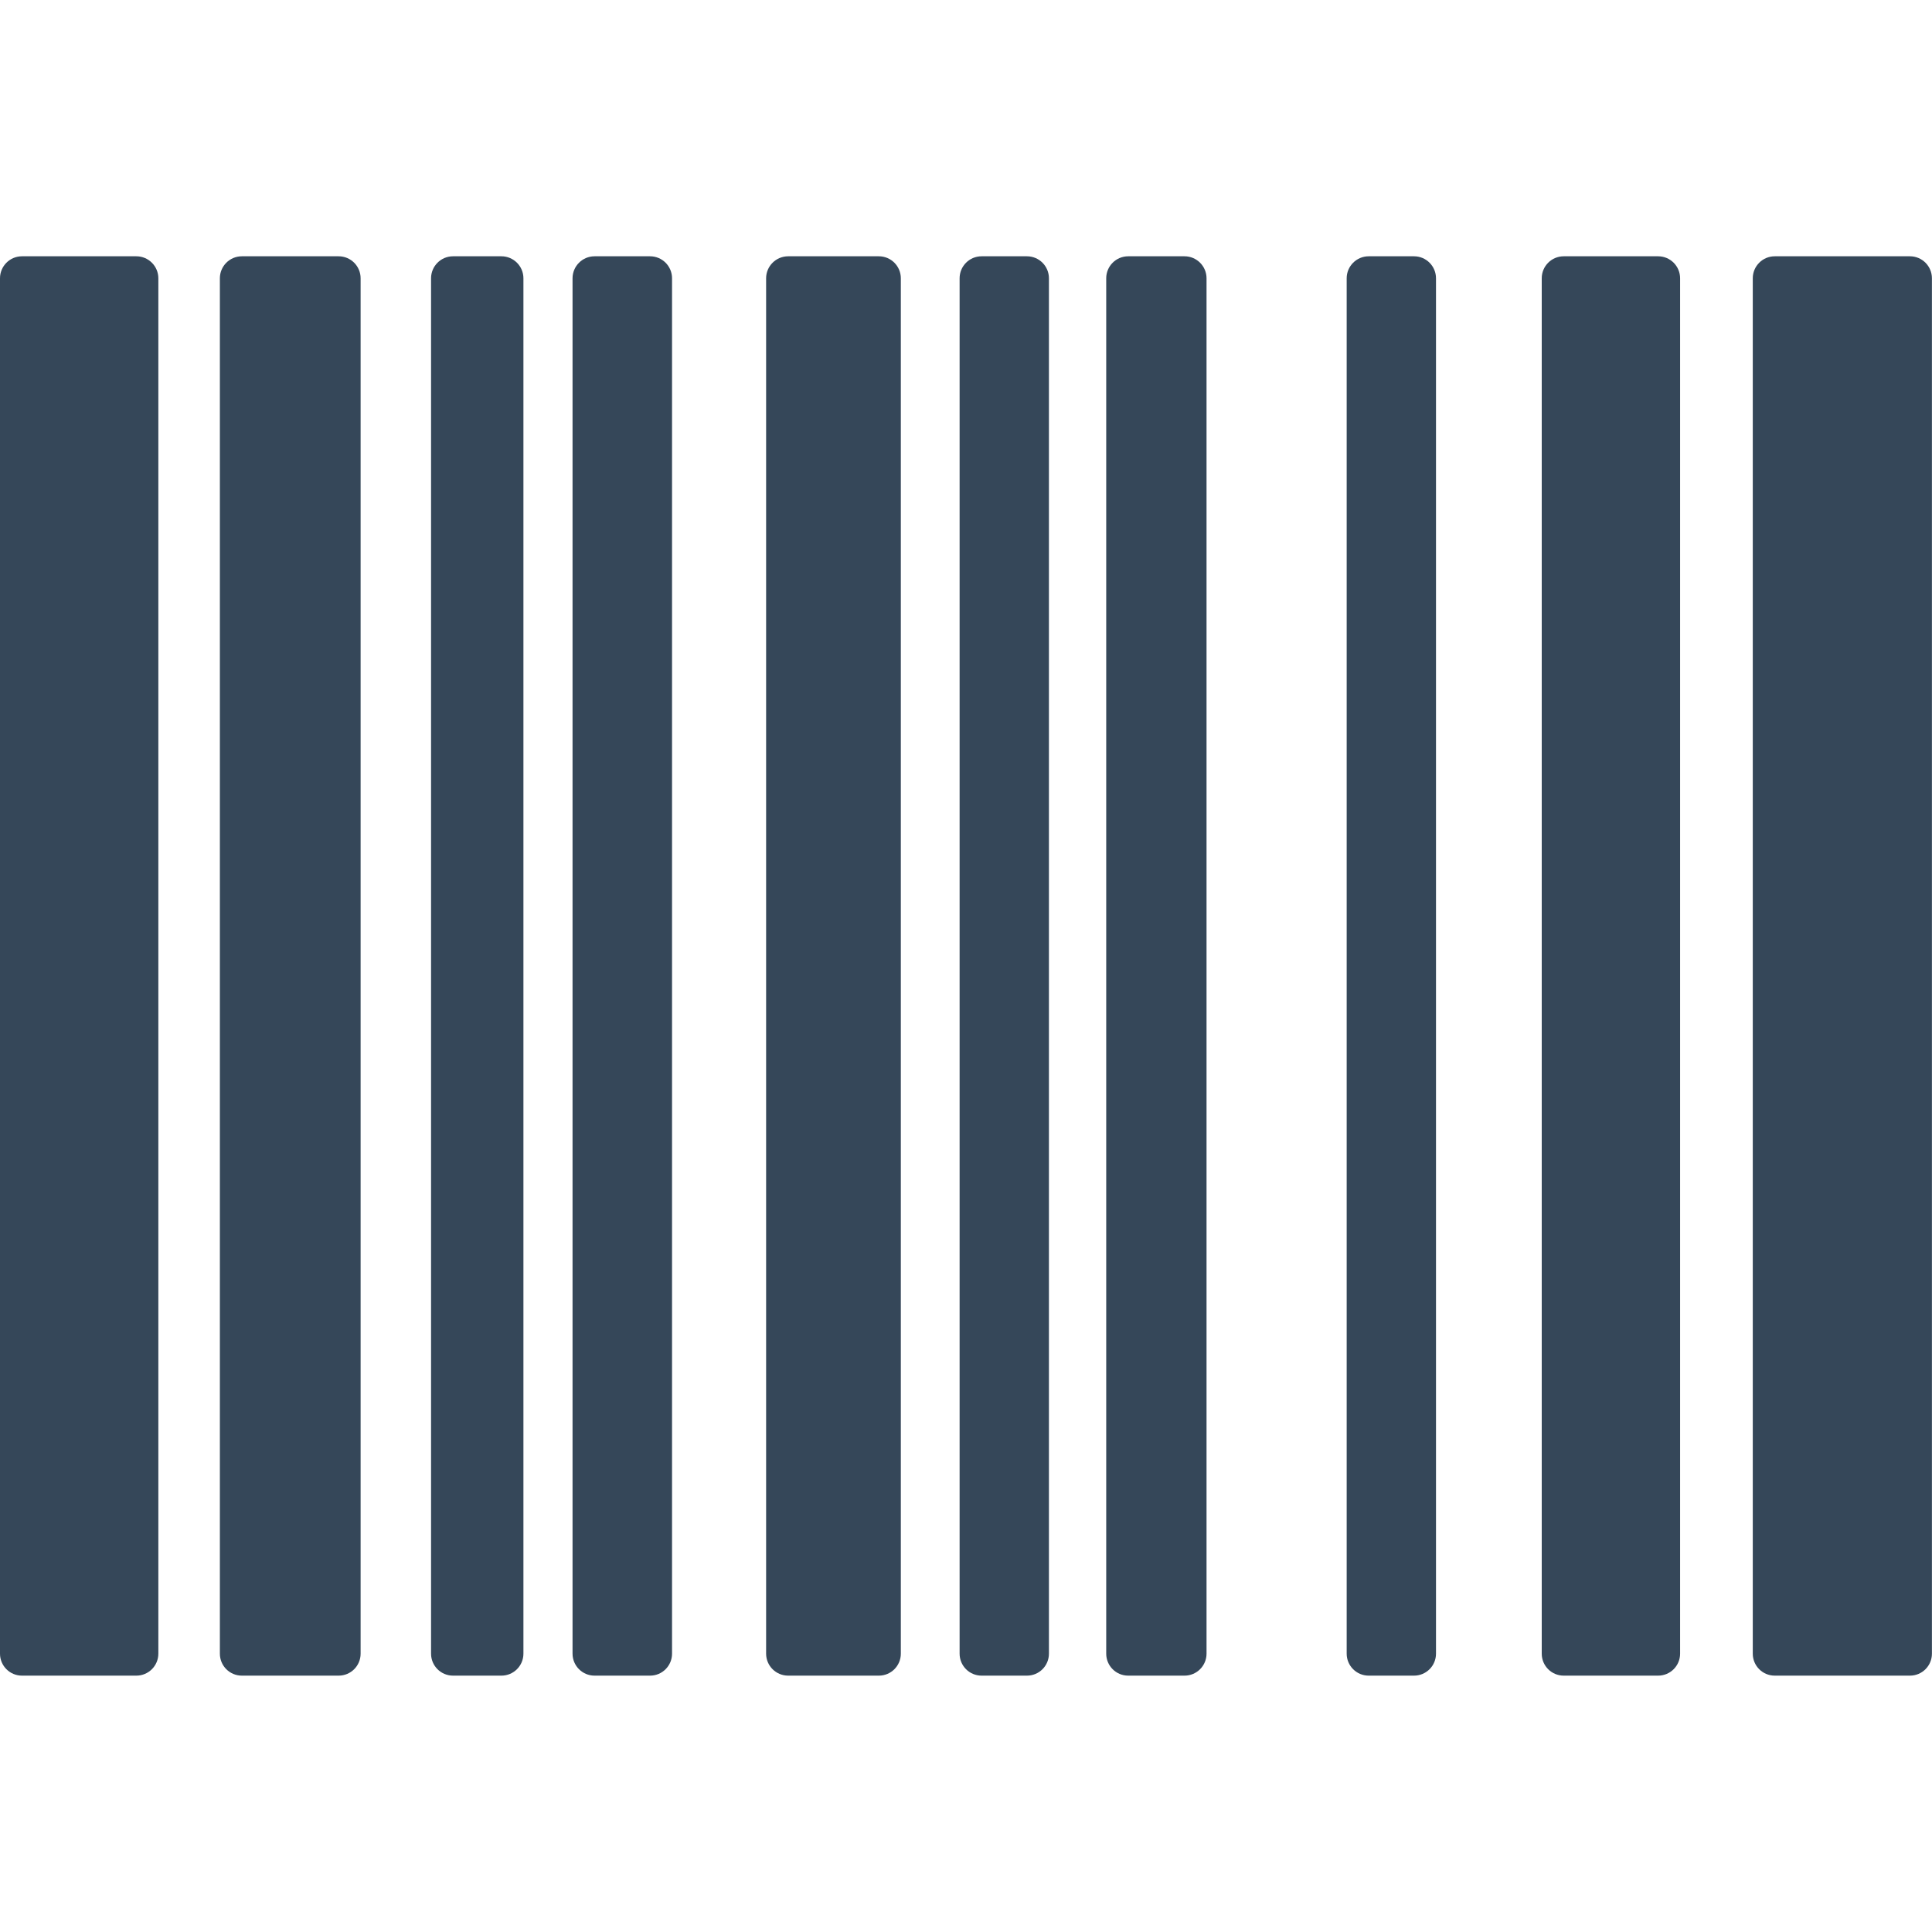 <svg width="26" height="26" viewBox="0 0 26 26" fill="none" xmlns="http://www.w3.org/2000/svg">
<g clip-path="url(#clip0_1402_15)">
<path d="M1.835 3.449H0.296C0.132 3.449 0 3.582 0 3.745V22.254C0 22.418 0.132 22.55 0.296 22.55H1.835C1.998 22.55 2.131 22.418 2.131 22.254V3.745C2.131 3.582 1.998 3.449 1.835 3.449Z" fill="#354759"/>
<path d="M4.557 3.449H3.255C3.091 3.449 2.959 3.582 2.959 3.745V22.254C2.959 22.418 3.091 22.55 3.255 22.55H4.557C4.721 22.55 4.853 22.418 4.853 22.254V3.745C4.853 3.582 4.721 3.449 4.557 3.449Z" fill="#354759"/>
<path d="M6.748 3.449H6.097C5.933 3.449 5.801 3.582 5.801 3.745V22.254C5.801 22.418 5.933 22.55 6.097 22.55H6.748C6.911 22.55 7.044 22.418 7.044 22.254V3.745C7.044 3.582 6.911 3.449 6.748 3.449Z" fill="#354759"/>
<path d="M8.748 3.449H8.001C7.838 3.449 7.705 3.582 7.705 3.745V22.254C7.705 22.418 7.838 22.55 8.001 22.55H8.748C8.912 22.55 9.044 22.418 9.044 22.254V3.745C9.044 3.582 8.912 3.449 8.748 3.449Z" fill="#354759"/>
<path d="M11.827 3.449H10.607C10.443 3.449 10.31 3.582 10.31 3.745V22.254C10.31 22.418 10.443 22.55 10.607 22.55H11.827C11.991 22.55 12.123 22.418 12.123 22.254V3.745C12.123 3.582 11.991 3.449 11.827 3.449Z" fill="#354759"/>
<path d="M13.82 3.449H13.21C13.046 3.449 12.914 3.582 12.914 3.745V22.254C12.914 22.418 13.046 22.55 13.21 22.55H13.82C13.984 22.55 14.116 22.418 14.116 22.254V3.745C14.116 3.582 13.984 3.449 13.82 3.449Z" fill="#354759"/>
<path d="M15.941 3.449H15.183C15.019 3.449 14.887 3.582 14.887 3.745V22.254C14.887 22.418 15.019 22.55 15.183 22.55H15.941C16.104 22.55 16.237 22.418 16.237 22.254V3.745C16.237 3.582 16.104 3.449 15.941 3.449Z" fill="#354759"/>
<path d="M19.029 3.449H18.419C18.256 3.449 18.123 3.582 18.123 3.745V22.254C18.123 22.418 18.256 22.55 18.419 22.55H19.029C19.193 22.55 19.325 22.418 19.325 22.254V3.745C19.325 3.582 19.193 3.449 19.029 3.449Z" fill="#354759"/>
<path d="M22.314 3.449H21.044C20.88 3.449 20.748 3.582 20.748 3.745V22.254C20.748 22.418 20.88 22.55 21.044 22.55H22.314C22.478 22.55 22.61 22.418 22.61 22.254V3.745C22.61 3.582 22.478 3.449 22.314 3.449Z" fill="#354759"/>
<path d="M25.703 3.449H23.884C23.72 3.449 23.588 3.582 23.588 3.745V22.254C23.588 22.418 23.72 22.55 23.884 22.55H25.703C25.867 22.55 25.999 22.418 25.999 22.254V3.745C25.999 3.582 25.867 3.449 25.703 3.449Z" fill="#354759"/>
</g>
<defs>
<clipPath id="clip0_1402_15">
<rect width="26" height="26" fill="white"/>
</clipPath>
</defs>
</svg>
